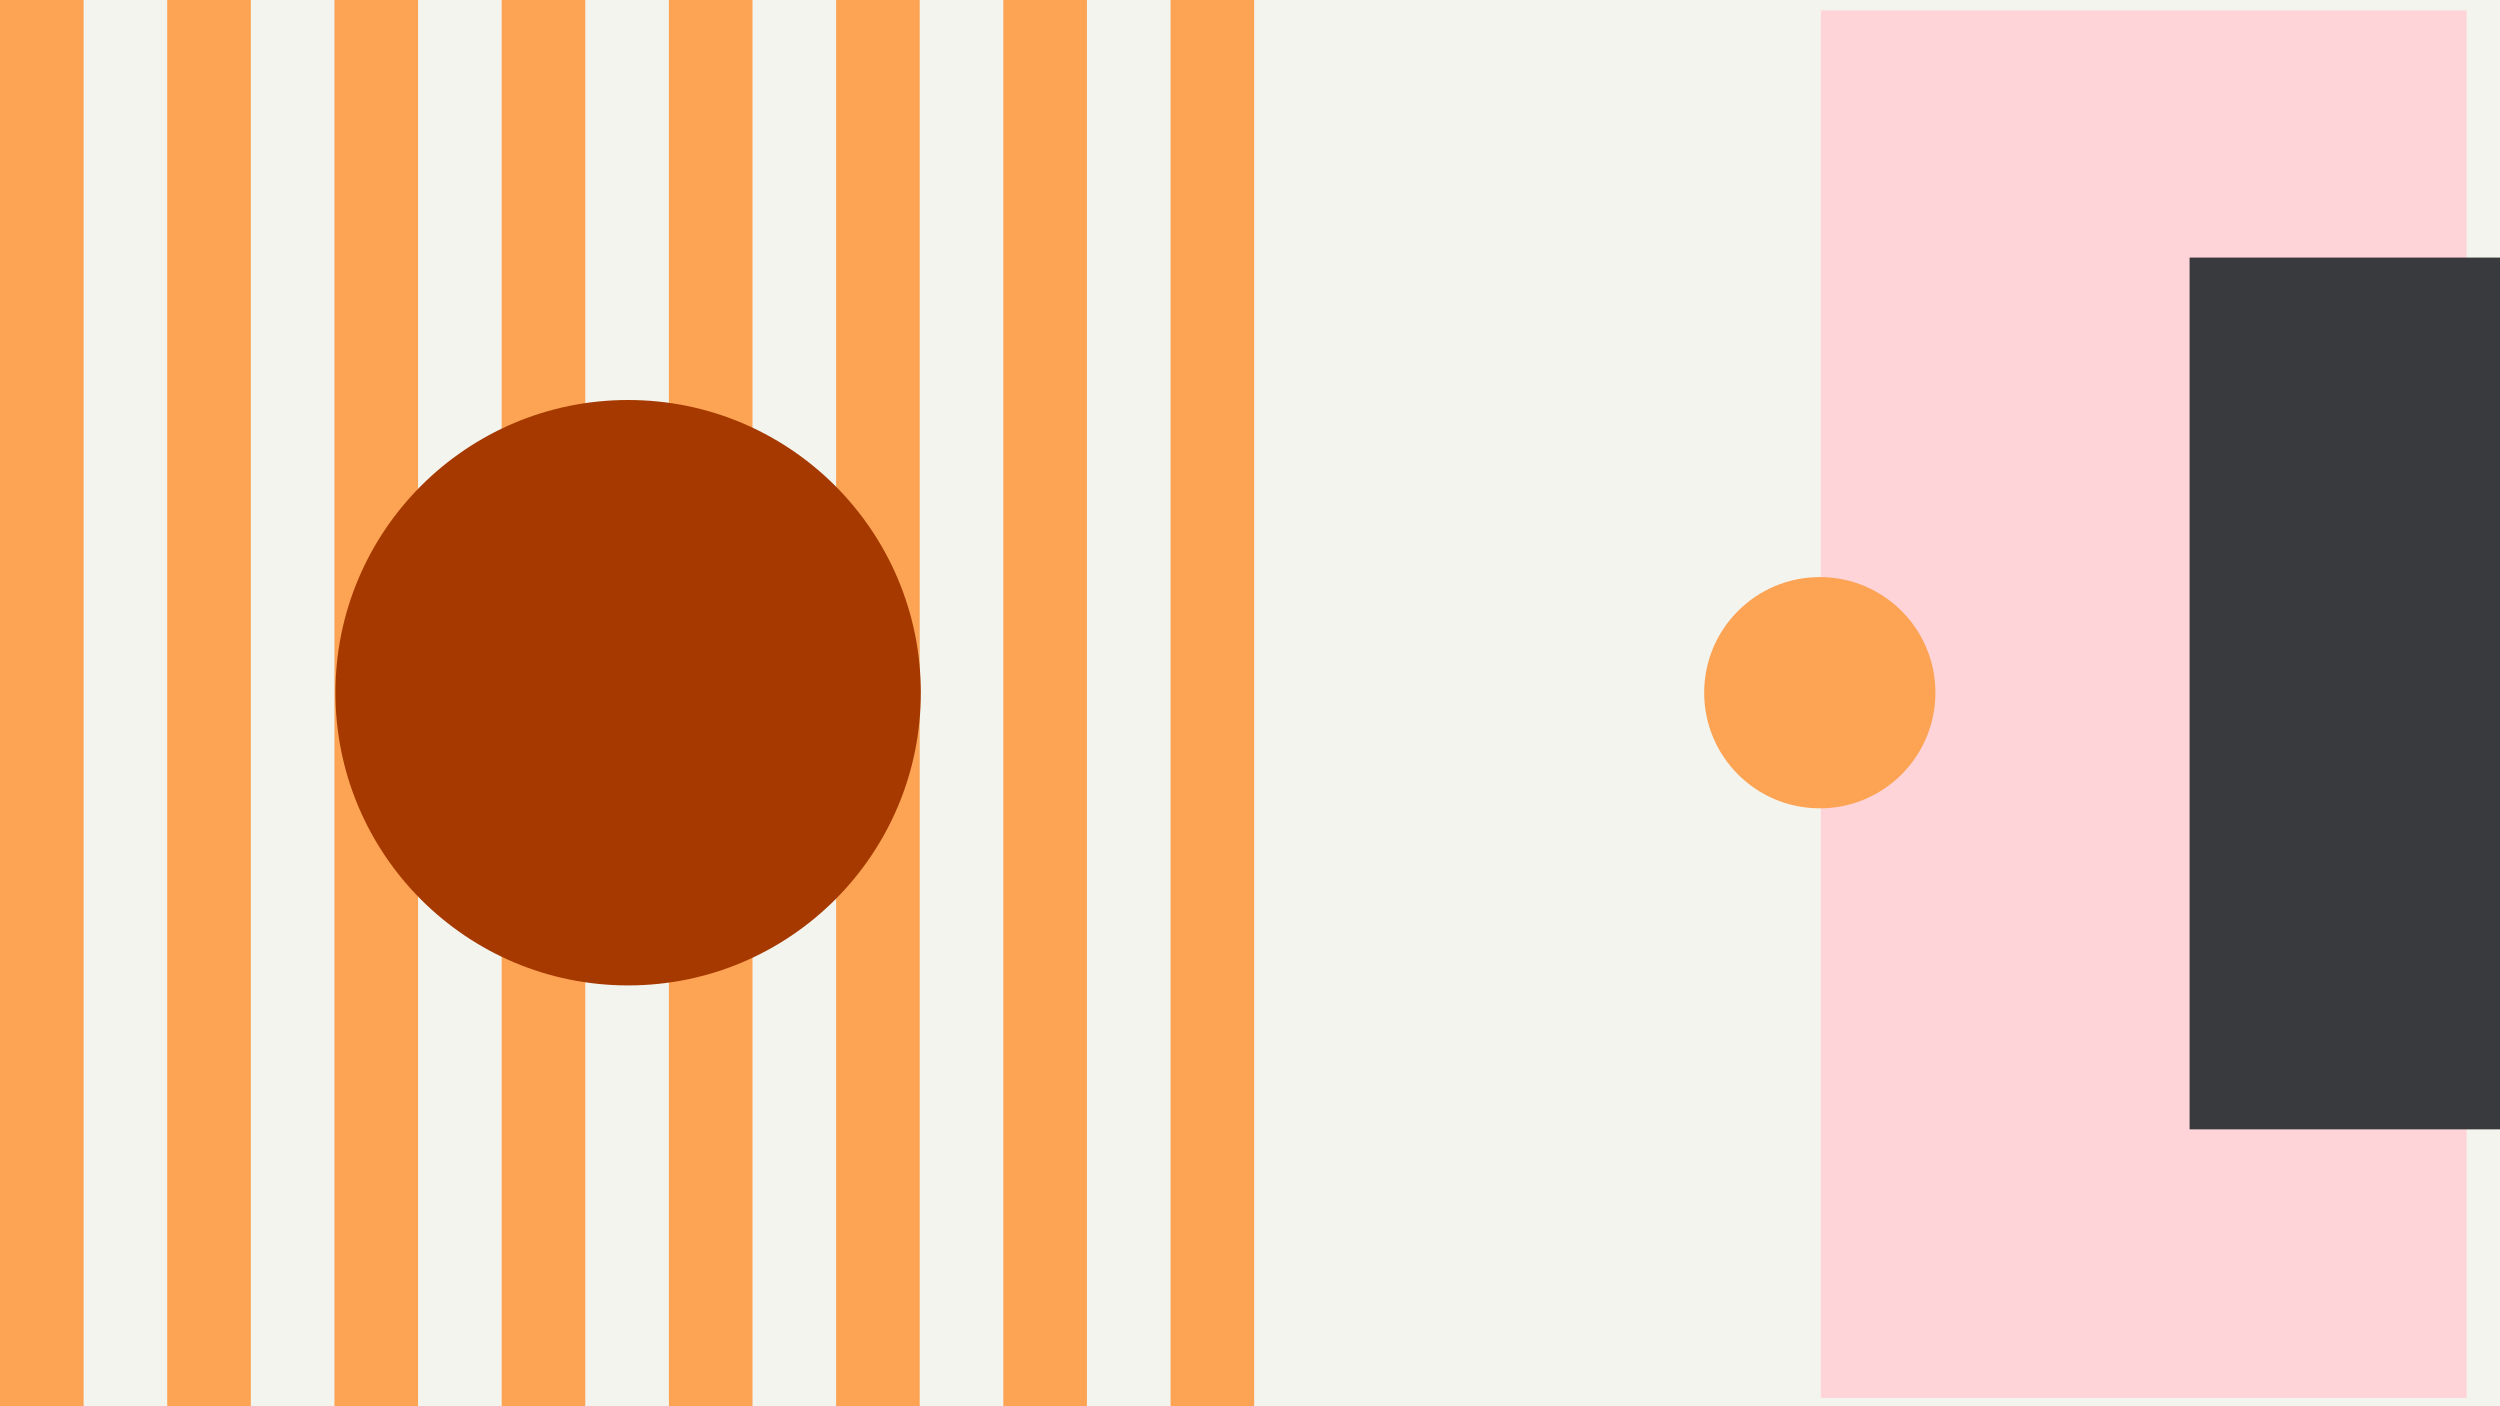 <svg width="1200" height="675" viewBox="0 0 1200 675" fill="none" xmlns="http://www.w3.org/2000/svg">
<rect x="0" y="0" width="1200" height="675" fill="#808080" stroke="none"/>
<g clip-path="url(#clip0_6_2093)">
<rect width="1200" height="675" fill="#F4F4EF"/>
<rect x="602" y="-415" width="1244.97" height="40.133" transform="rotate(90 602 -415)" fill="#FCA354"/>
<rect x="521.734" y="-415" width="1244.97" height="40.133" transform="rotate(90 521.734 -415)" fill="#FCA354"/>
<rect x="441.465" y="-415" width="1244.97" height="40.133" transform="rotate(90 441.465 -415)" fill="#FCA354"/>
<rect x="361.199" y="-415" width="1244.97" height="40.133" transform="rotate(90 361.199 -415)" fill="#FCA354"/>
<rect x="280.934" y="-415" width="1244.97" height="40.133" transform="rotate(90 280.934 -415)" fill="#FCA354"/>
<rect x="200.668" y="-415" width="1244.97" height="40.133" transform="rotate(90 200.668 -415)" fill="#FCA354"/>
<rect x="120.398" y="-415" width="1244.97" height="40.133" transform="rotate(90 120.398 -415)" fill="#FCA354"/>
<rect x="40.133" y="-415" width="1244.97" height="40.133" transform="rotate(90 40.133 -415)" fill="#FCA354"/>
<rect x="874" y="5" width="310" height="666" fill="#FFD4D8"/>
<rect x="1051" y="123.637" width="418.454" height="418.454" fill="#393A3D"/>
<circle cx="301.5" cy="332.5" r="140.5" fill="#A53900"/>
<circle cx="873.5" cy="332.5" r="55.5" fill="#FCA354"/>
</g>
<defs>
<clipPath id="clip0_6_2093">
<rect width="1200" height="675" fill="white"/>
</clipPath>
</defs>
</svg>
